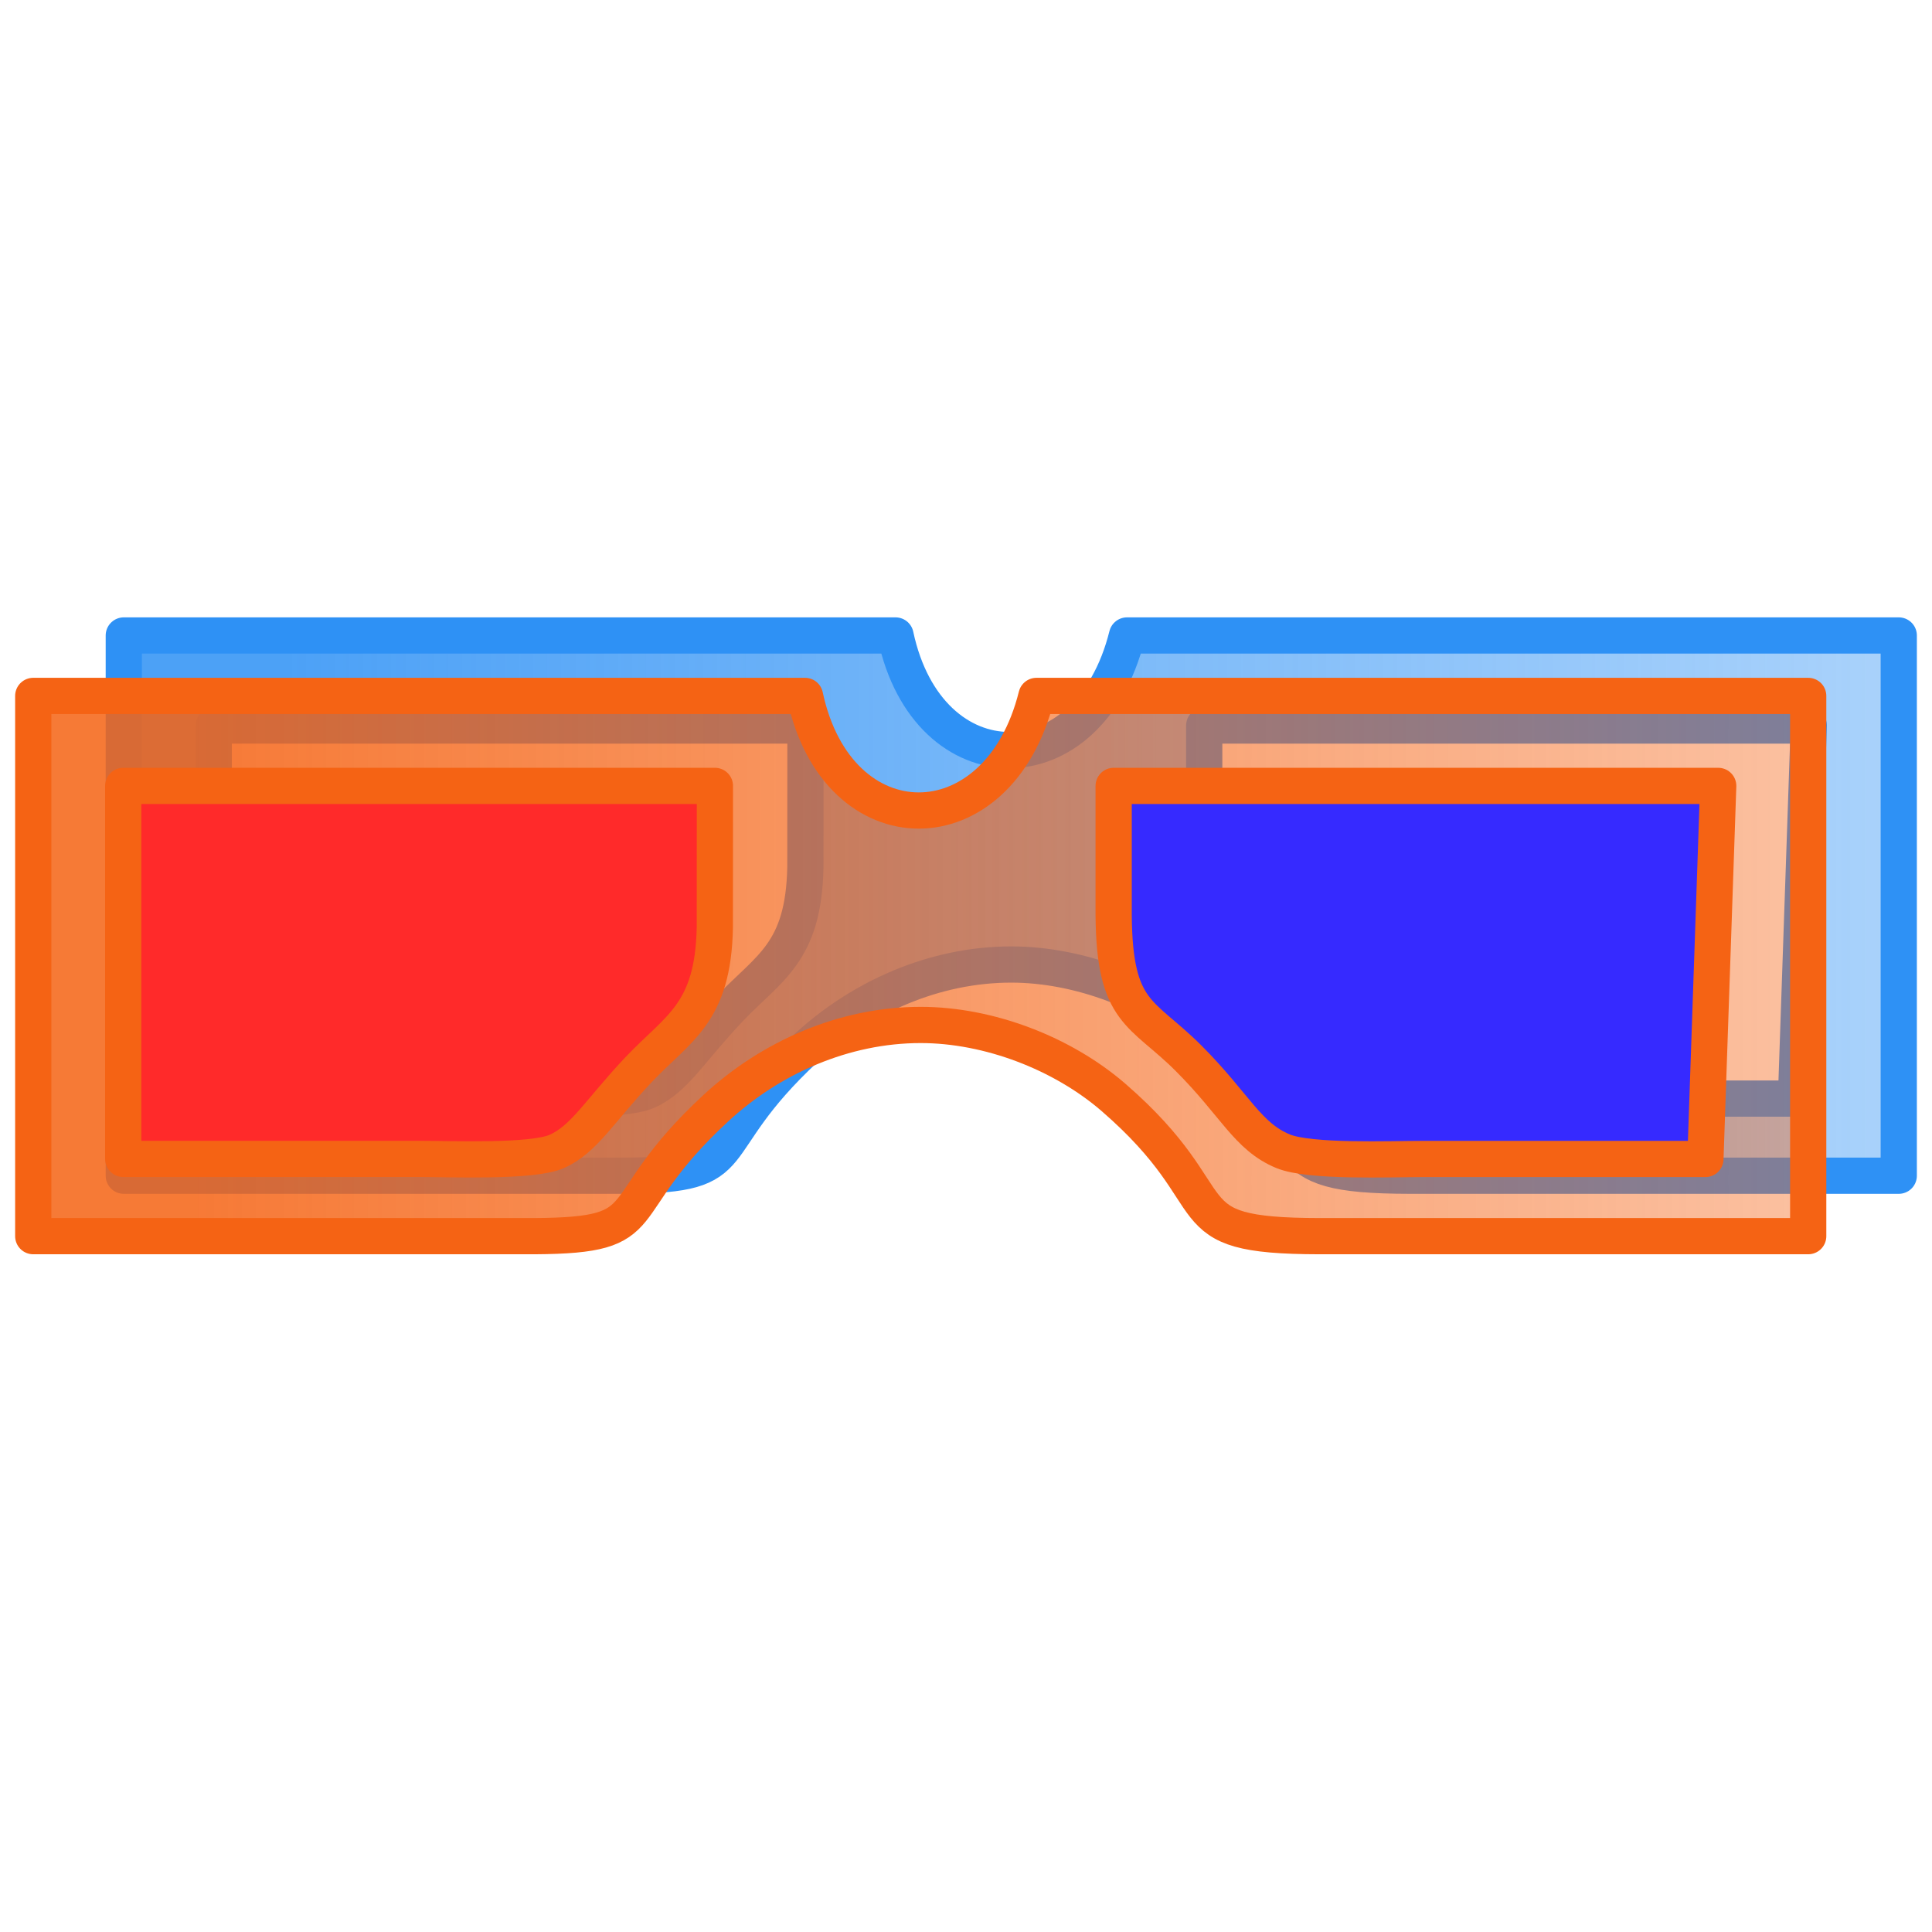 <?xml version="1.0" encoding="UTF-8" standalone="no"?>
<svg
   width="32"
   height="32"
   viewBox="0 0 24.003 24.003"
   version="1.1"
   id="svg1"
   sodipodi:docname="threeDim_threeDGlassesOffIcon.svg"
   inkscape:version="1.3.2 (091e20e, 2023-11-25, custom)"
   xmlns:inkscape="http://www.inkscape.org/namespaces/inkscape"
   xmlns:sodipodi="http://sodipodi.sourceforge.net/DTD/sodipodi-0.dtd"
   xmlns:xlink="http://www.w3.org/1999/xlink"
   xmlns="http://www.w3.org/2000/svg"
   xmlns:svg="http://www.w3.org/2000/svg">
  <defs
     id="defs1">
    <linearGradient
       id="linearGradient5"
       inkscape:collect="always">
      <stop
         style="stop-color:#2e91f5;stop-opacity:0.855;"
         offset="0.099"
         id="stop5" />
      <stop
         style="stop-color:#2e91f5;stop-opacity:0.403;"
         offset="1"
         id="stop6" />
    </linearGradient>
    <linearGradient
       id="linearGradient3"
       inkscape:collect="always">
      <stop
         style="stop-color:#f56314;stop-opacity:0.855;"
         offset="0.098"
         id="stop3" />
      <stop
         style="stop-color:#f56314;stop-opacity:0.398;"
         offset="1"
         id="stop4" />
    </linearGradient>
    <linearGradient
       inkscape:collect="always"
       xlink:href="#linearGradient3"
       id="linearGradient4"
       x1="0.188"
       y1="12.001"
       x2="22.69"
       y2="12.001"
       gradientUnits="userSpaceOnUse" />
    <linearGradient
       inkscape:collect="always"
       xlink:href="#linearGradient5"
       id="linearGradient6"
       x1="1.313"
       y1="11.251"
       x2="23.816"
       y2="11.251"
       gradientUnits="userSpaceOnUse" />
  </defs>
  <sodipodi:namedview
     id="namedview1"
     pagecolor="#ffffff"
     bordercolor="#000000"
     borderopacity="0.25"
     inkscape:showpageshadow="2"
     inkscape:pageopacity="0.0"
     inkscape:pagecheckerboard="0"
     inkscape:deskcolor="#d1d1d1"
     inkscape:document-units="mm"
     inkscape:zoom="28.859386"
     inkscape:cx="17.117481"
     inkscape:cy="21.258249"
     inkscape:window-width="1920"
     inkscape:window-height="1009"
     inkscape:window-x="-8"
     inkscape:window-y="-8"
     inkscape:window-maximized="1"
     inkscape:current-layer="svg1" />
  <path
     id="path1-5"
     style="display:inline;fill:url(#linearGradient6);stroke:#2e91f5;stroke-width:0.45;stroke-linecap:round;stroke-linejoin:round;stroke-dasharray:none;stroke-opacity:1"
     d="m 10.007,9.014 h -7.351 v 4.634 h 3.675 c 0.382,0 1.4,0.042 1.707,-0.091 0.345,-0.15 0.536,-0.506 1.024,-1.021 0.488,-0.515 0.924,-0.692 0.944,-1.764 z m 12.465,0 h -7.511 v 1.598 c 0.008,1.243 0.349,1.203 0.932,1.787 0.582,0.583 0.729,0.97 1.173,1.154 0.334,0.137 1.326,0.096 1.731,0.096 h 3.516 z M 1.538,7.895 h 9.588 c 0.404,1.895 2.403,1.902 2.876,0 h 9.588 v 6.712 h -6.073 c -1.902,-0.003 -1.048,-0.414 -2.558,-1.724 C 14.324,12.333 13.409,11.983 12.564,11.983 c -0.951,0 -1.867,0.403 -2.554,1.042 -1.35,1.253 -0.668,1.572 -2.24,1.582 h -6.232 z" />
  <path
     d="m 0.413,8.646 h 9.588 c 0.404,1.895 2.403,1.902 2.876,0 h 9.588 v 6.712 h -6.073 c -1.902,-0.003 -1.048,-0.414 -2.558,-1.724 -0.636,-0.55 -1.55,-0.9 -2.395,-0.9 -0.951,0 -1.867,0.403 -2.554,1.042 -1.35,1.253 -0.668,1.572 -2.24,1.582 h -6.232 z"
     id="Selection"
     style="display:inline;fill:url(#linearGradient4);stroke:#f56314;stroke-width:0.45;stroke-linecap:round;stroke-linejoin:round;stroke-dasharray:none;stroke-opacity:1" />
  <path
     d="m 21.347,9.764 h -7.511 v 1.598 c 0.008,1.243 0.349,1.203 0.932,1.787 0.582,0.583 0.729,0.97 1.173,1.154 0.334,0.137 1.326,0.096 1.731,0.096 h 3.516 z"
     id="path2"
     style="display:inline;fill:#362aff;fill-opacity:1;stroke:#f56314;stroke-width:0.45;stroke-linecap:round;stroke-linejoin:round;stroke-dasharray:none;stroke-opacity:1" />
  <path
     d="M 8.882,9.764 H 1.531 v 4.634 h 3.675 c 0.382,0 1.4,0.042 1.707,-0.091 0.345,-0.15 0.536,-0.506 1.024,-1.021 0.488,-0.515 0.924,-0.692 0.944,-1.764 z"
     id="path1"
     style="display:inline;fill:#ff2a2a;stroke:#f56314;stroke-width:0.45;stroke-linecap:round;stroke-linejoin:round;stroke-dasharray:none;stroke-opacity:1" />
</svg>
